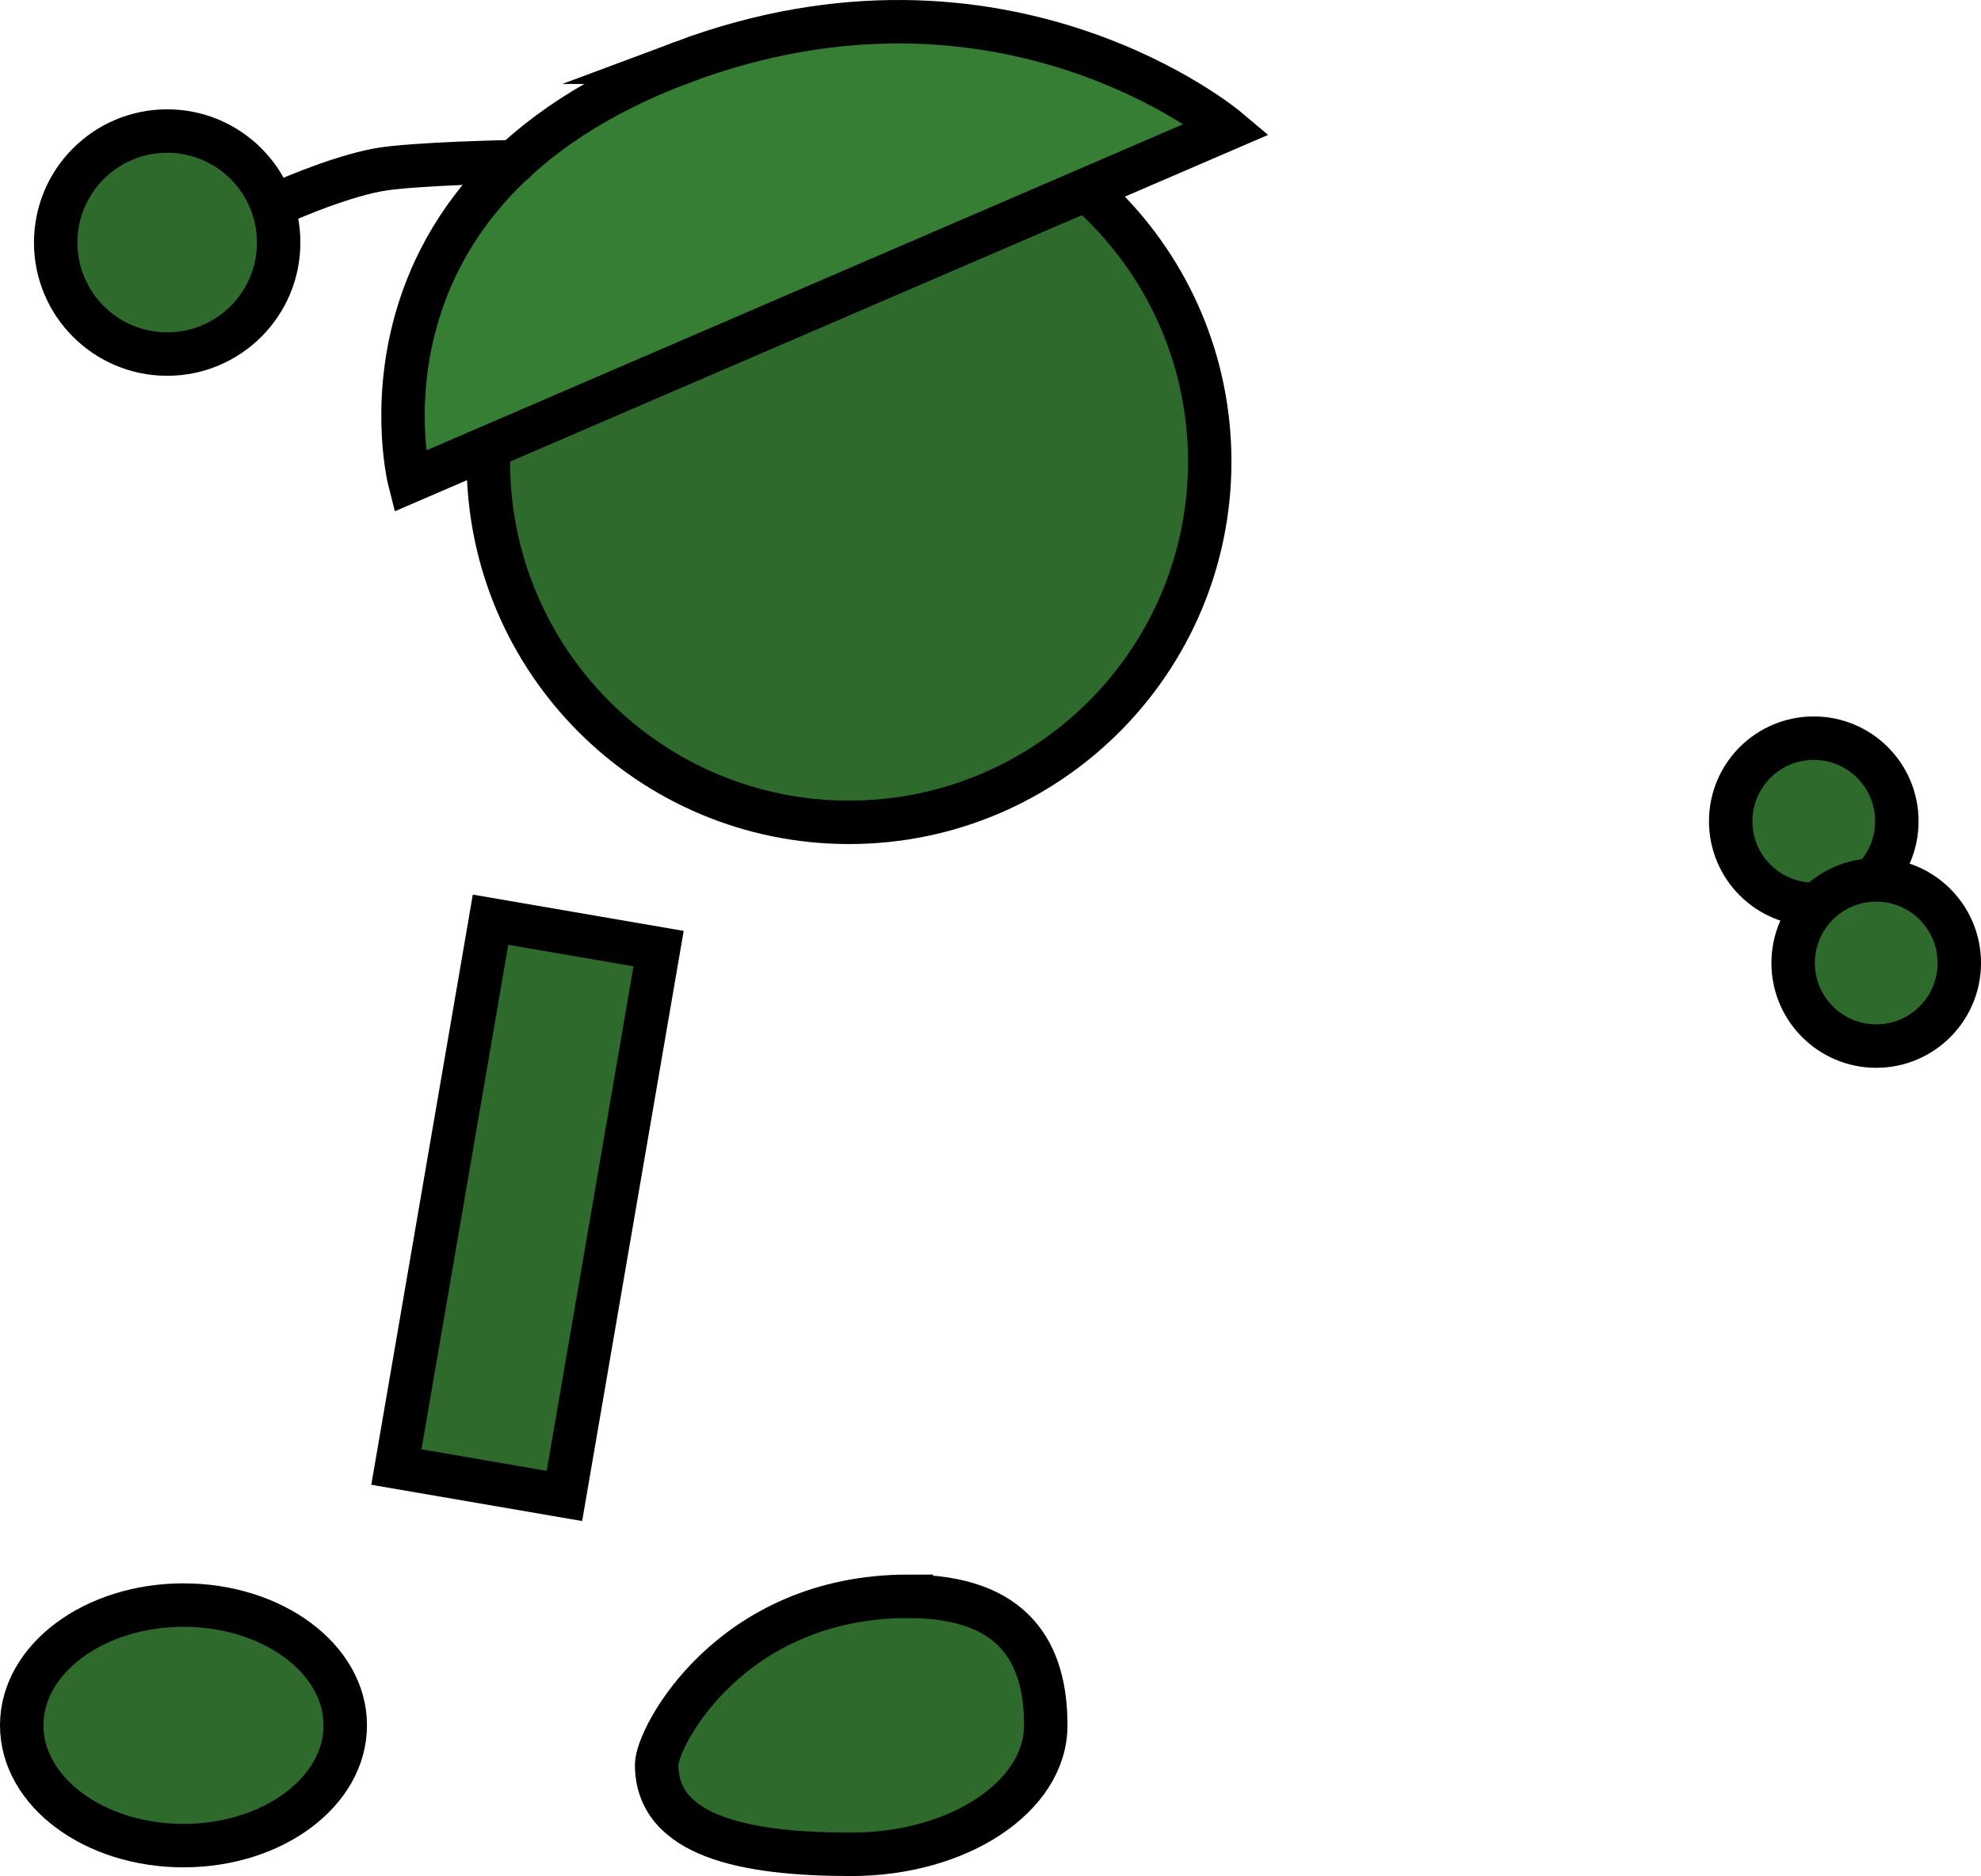 <svg version="1.1" xmlns="http://www.w3.org/2000/svg" xmlns:xlink="http://www.w3.org/1999/xlink" width="91.207" height="86.358" viewBox="0,0,91.207,86.358"><g transform="translate(-220.374,-140.727)"><g data-paper-data="{&quot;isPaintingLayer&quot;:true}" fill-rule="nonzero" stroke="#000000" stroke-width="2" stroke-linejoin="miter" stroke-miterlimit="10" stroke-dasharray="" stroke-dashoffset="0" style="mix-blend-mode: normal"><path d="M300.057,178.53c0,-2.112 1.712,-3.825 3.825,-3.825c2.112,0 3.825,1.712 3.825,3.825c0,2.112 -1.712,3.825 -3.825,3.825c-2.112,0 -3.825,-1.712 -3.825,-3.825z" fill="#2d6a2b" stroke-linecap="butt"/><path d="M242.857,161.973c0,-9.172 7.435,-16.607 16.607,-16.607c9.172,0 16.607,7.435 16.607,16.607c0,9.172 -7.435,16.607 -16.607,16.607c-9.172,0 -16.607,-7.435 -16.607,-16.607z" fill="#2d6a2b" stroke-linecap="butt"/><path d="M251.789,143.592c14.842,-5.554 25.087,3.067 25.087,3.067l-37.643,16.22c0,0 -3.402,-13.315 12.556,-19.287z" fill="#367e33" stroke-linecap="round"/><path d="M238.624,208.257l4.335,-25.195l7.737,1.331l-4.335,25.195z" data-paper-data="{&quot;index&quot;:null}" fill="#2d6a2b" stroke-linecap="butt"/><path d="M302.932,185.055c0,-2.112 1.712,-3.825 3.825,-3.825c2.112,0 3.825,1.712 3.825,3.825c0,2.112 -1.712,3.825 -3.825,3.825c-2.112,0 -3.825,-1.712 -3.825,-3.825z" fill="#2d6a2b" stroke-linecap="butt"/><path d="M262.181,214.208c4.947,0 6.341,2.659 6.341,5.938c0,3.28 -4.011,5.938 -8.958,5.938c-4.947,0 -8.958,-0.847 -8.958,-4.127c0,-1.267 3.407,-7.75 11.575,-7.75z" data-paper-data="{&quot;index&quot;:null}" fill="#2d6a2b" stroke-linecap="butt"/><path d="M228.822,214.611c4.113,0 7.448,2.478 7.448,5.536c0,3.057 -3.335,5.536 -7.448,5.536c-4.113,0 -7.448,-2.478 -7.448,-5.536c0,-3.057 3.335,-5.536 7.448,-5.536z" data-paper-data="{&quot;index&quot;:null}" fill="#2d6a2b" stroke-linecap="butt"/><path d="M233.003,150.181c0,0 2.785,-1.275 4.789,-1.639c1.588,-0.289 6.282,-0.374 6.282,-0.374" fill="none" stroke-linecap="round"/><path d="M222.938,151.892c0,-2.835 2.298,-5.133 5.133,-5.133c2.835,0 5.133,2.298 5.133,5.133c0,2.835 -2.298,5.133 -5.133,5.133c-2.835,0 -5.133,-2.298 -5.133,-5.133z" fill="#2d6a2b" stroke-linecap="butt"/></g></g></svg>